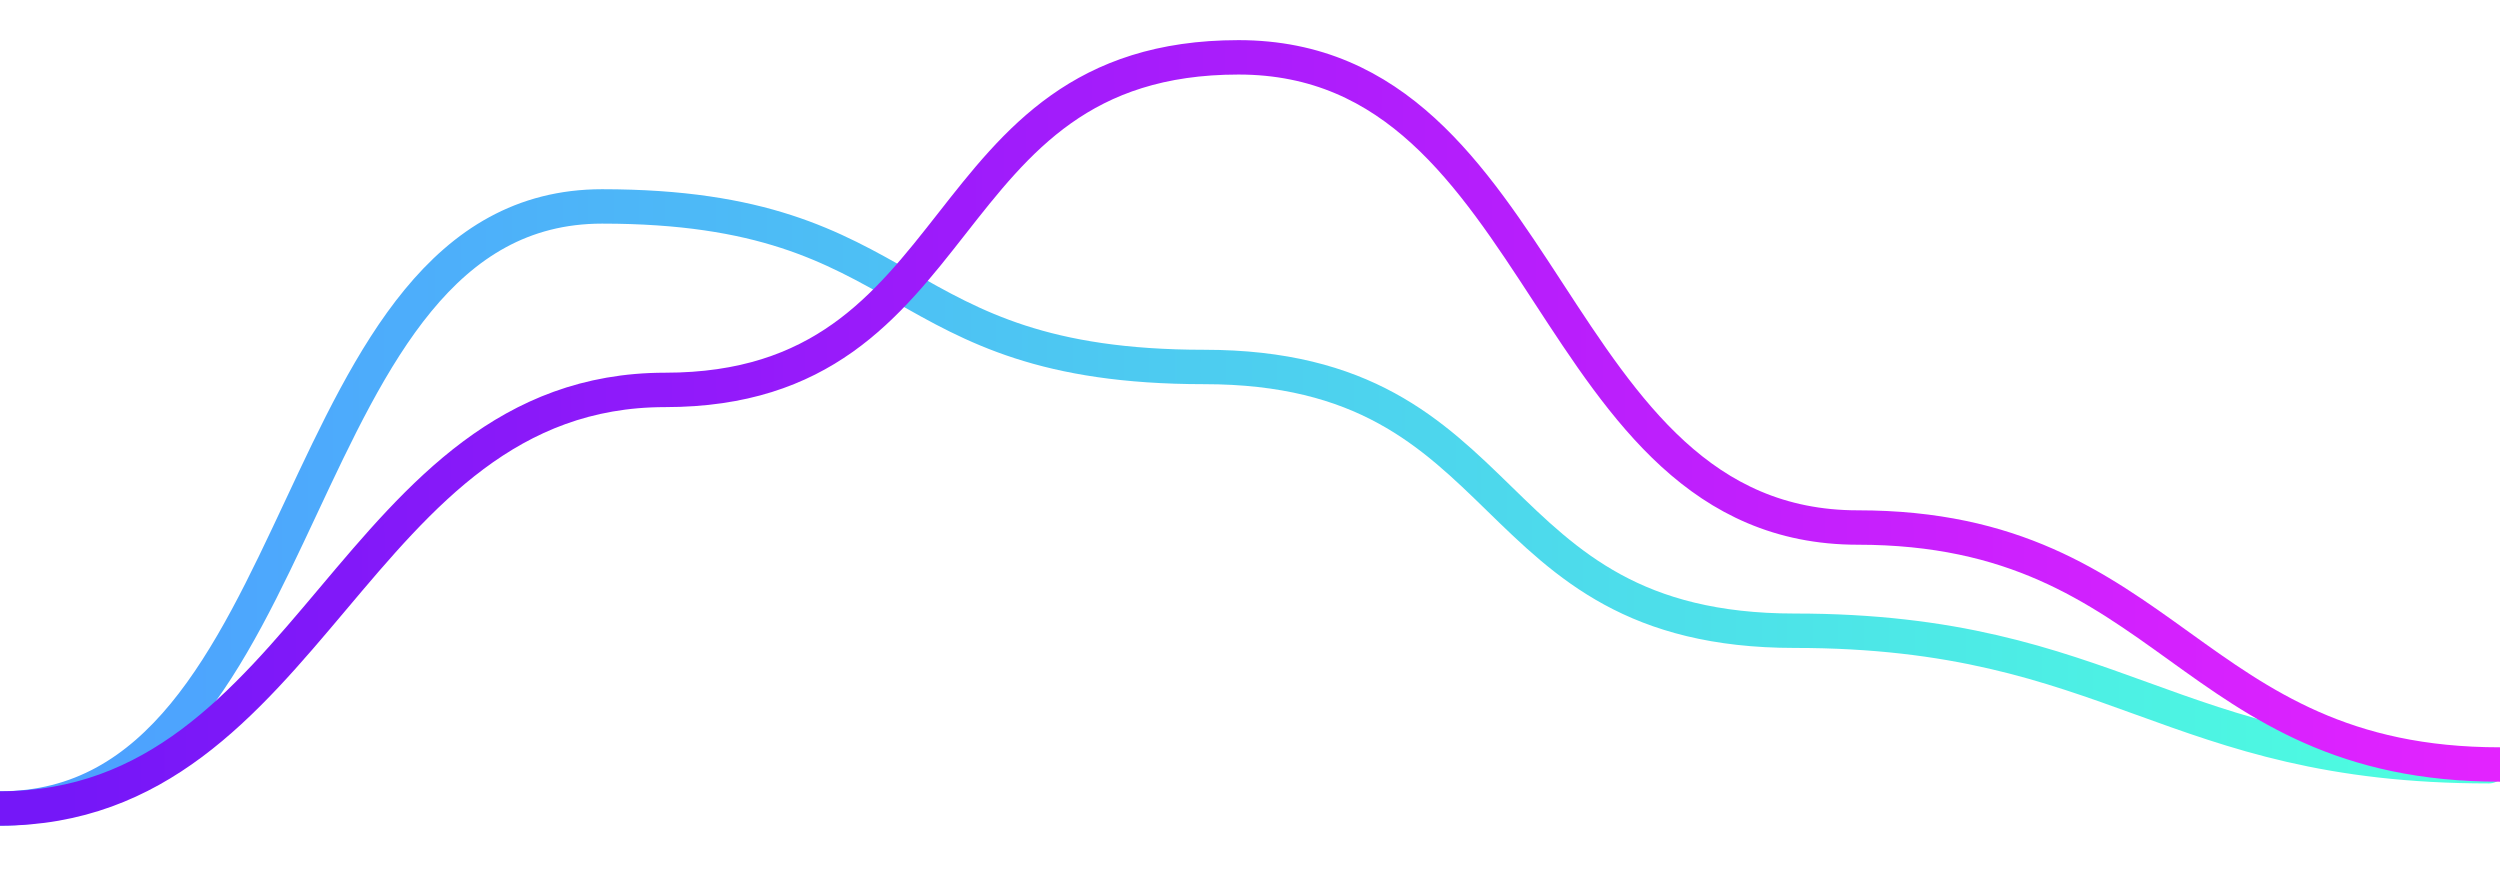 <svg width="218" height="76" viewBox="0 0 218 76" fill="none" xmlns="http://www.w3.org/2000/svg">
<g clip-path="url(#clip0_2932_11423)">
<path d="M0 70.5C27.9 70.5 24.6 18 52.5 18C80.4 18 77.1 32 105 32C132.9 32 128.6 55 156.5 55C184.4 55 189.127 66.816 217.027 66.816" stroke="url(#paint0_linear_2932_11423)" stroke-width="3" stroke-linecap="round"/>
<path d="M0 70.5C27.26 70.5 30.74 34 58 34C85.26 34 80.74 5 108 5C135.26 5 134.74 46 162 46C189.26 46 190.74 66.665 218 66.665" stroke="url(#paint1_linear_2932_11423)" stroke-width="3" stroke-linecap="round"/>
</g>
<defs>
<linearGradient id="paint0_linear_2932_11423" x1="217.027" y1="18" x2="7.912" y2="18" gradientUnits="userSpaceOnUse">
<stop stop-color="#4DFFDF"/>
<stop offset="1" stop-color="#4DA1FF"/>
</linearGradient>
<linearGradient id="paint1_linear_2932_11423" x1="218" y1="21.375" x2="5.436" y2="21.98" gradientUnits="userSpaceOnUse">
<stop stop-color="#E323FF"/>
<stop offset="1" stop-color="#7517F8"/>
</linearGradient>
<clipPath id="clip0_2932_11423">
<rect width="218" height="75.5" fill="white"/>
</clipPath>
</defs>
</svg>
